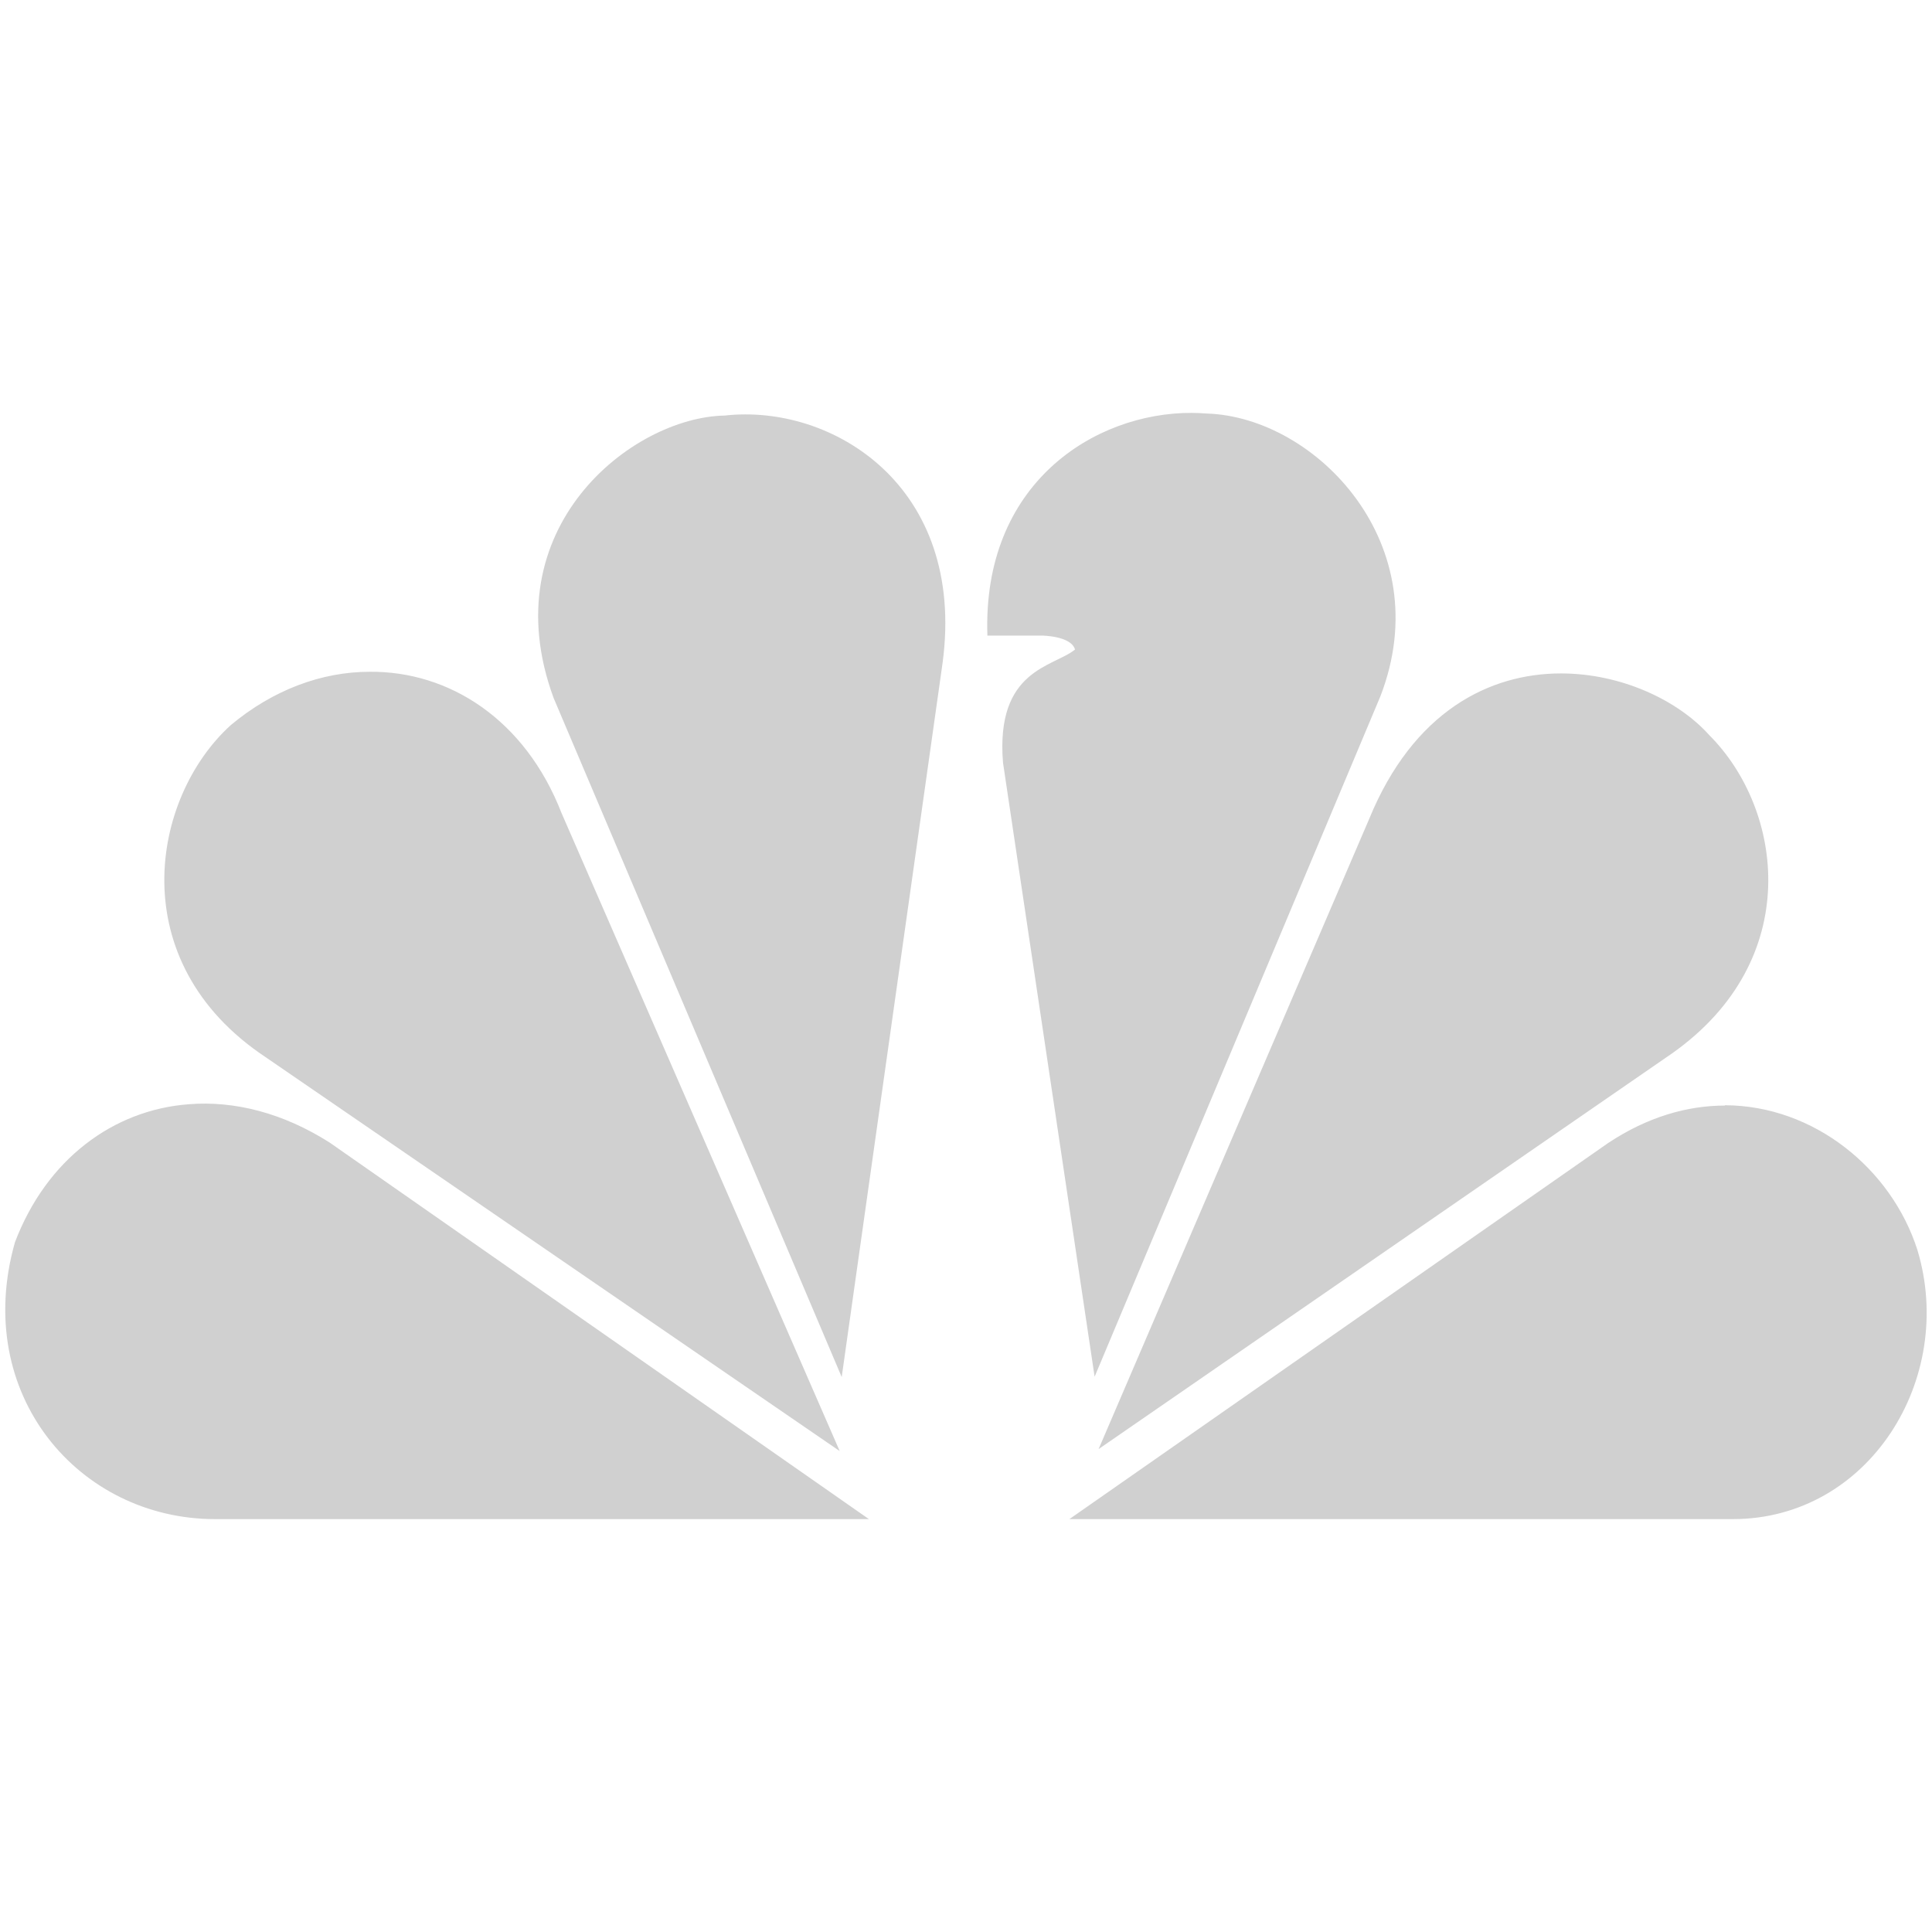 <?xml version="1.0" encoding="UTF-8" standalone="no"?>
<!-- Created with Inkscape (http://www.inkscape.org/) -->

<svg
   xmlns:dc="http://purl.org/dc/elements/1.1/"
   xmlns:cc="http://creativecommons.org/ns#"
   xmlns:rdf="http://www.w3.org/1999/02/22-rdf-syntax-ns#"
   xmlns:svg="http://www.w3.org/2000/svg"
   xmlns="http://www.w3.org/2000/svg"
   xmlns:sodipodi="http://sodipodi.sourceforge.net/DTD/sodipodi-0.dtd"
   xmlns:inkscape="http://www.inkscape.org/namespaces/inkscape"
   width="22"
   height="22"
   viewBox="0 0 5.821 5.821"
   version="1.1"
   id="svg8"
   inkscape:version="0.92+devel 15698 custom"
   sodipodi:docname="glyph-nbc-logo.svg">
  <defs
     id="defs2" />
  <sodipodi:namedview
     id="base"
     pagecolor="#002466"
     bordercolor="#ffffff"
     borderopacity="0.29"
     inkscape:pageopacity="1"
     inkscape:pageshadow="2"
     inkscape:zoom="18.681818"
     inkscape:cx="11"
     inkscape:cy="11"
     inkscape:document-units="px"
     inkscape:current-layer="svg8"
     inkscape:document-rotation="0"
     showgrid="false"
     units="px"
     inkscape:showpageshadow="false"
     borderlayer="true"
     inkscape:window-width="1920"
     inkscape:window-height="1054"
     inkscape:window-x="0"
     inkscape:window-y="0"
     inkscape:window-maximized="1" />
  <path
     inkscape:connector-curvature="0"
     id="path3115"
     d="M 3.591,1.244 C 3.297,1.243 2.959,1.457 2.975,1.915 h 0.164 c 0,0 0.088,3.666e-4 0.1,0.042 -0.065,0.053 -0.24,0.059 -0.217,0.341 L 3.298,4.148 4.159,2.098 C 4.336,1.64 3.965,1.257 3.637,1.246 c -0.015,-0.001 -0.031,-0.002 -0.046,-0.002 z m -1.407,0.008 C 1.903,1.257 1.48,1.592 1.668,2.103 L 2.536,4.149 2.84,1.997 C 2.911,1.463 2.506,1.216 2.184,1.252 Z M 1.114,2.024 C 0.97,2.024 0.823,2.078 0.695,2.185 0.455,2.403 0.367,2.897 0.8,3.185 L 2.53,4.372 1.692,2.45 C 1.582,2.167 1.353,2.022 1.114,2.024 Z m 3.589,0.005 C 4.488,2.029 4.258,2.143 4.125,2.468 L 3.31,4.366 5.039,3.173 C 5.437,2.891 5.373,2.438 5.15,2.215 5.056,2.11 4.885,2.029 4.703,2.029 Z M 0.569,3.327 C 0.341,3.344 0.14,3.493 0.045,3.743 -0.085,4.201 0.238,4.577 0.648,4.577 H 2.618 L 0.994,3.443 C 0.853,3.353 0.706,3.316 0.569,3.327 Z m 4.628,0.004 c -0.113,5.3e-5 -0.233,0.034 -0.352,0.113 L 3.222,4.577 h 1.999 c 0.41,0 0.673,-0.423 0.556,-0.811 C 5.699,3.522 5.466,3.331 5.197,3.33 Z"
     style="fill:#d0d0d0;fill-opacity:1;stroke-width:0.265"
     inkscape:label="#glyph"
     sodipodi:nodetypes="ccccccccccccccsccccsccccccscsccscccscc" />
</svg>
